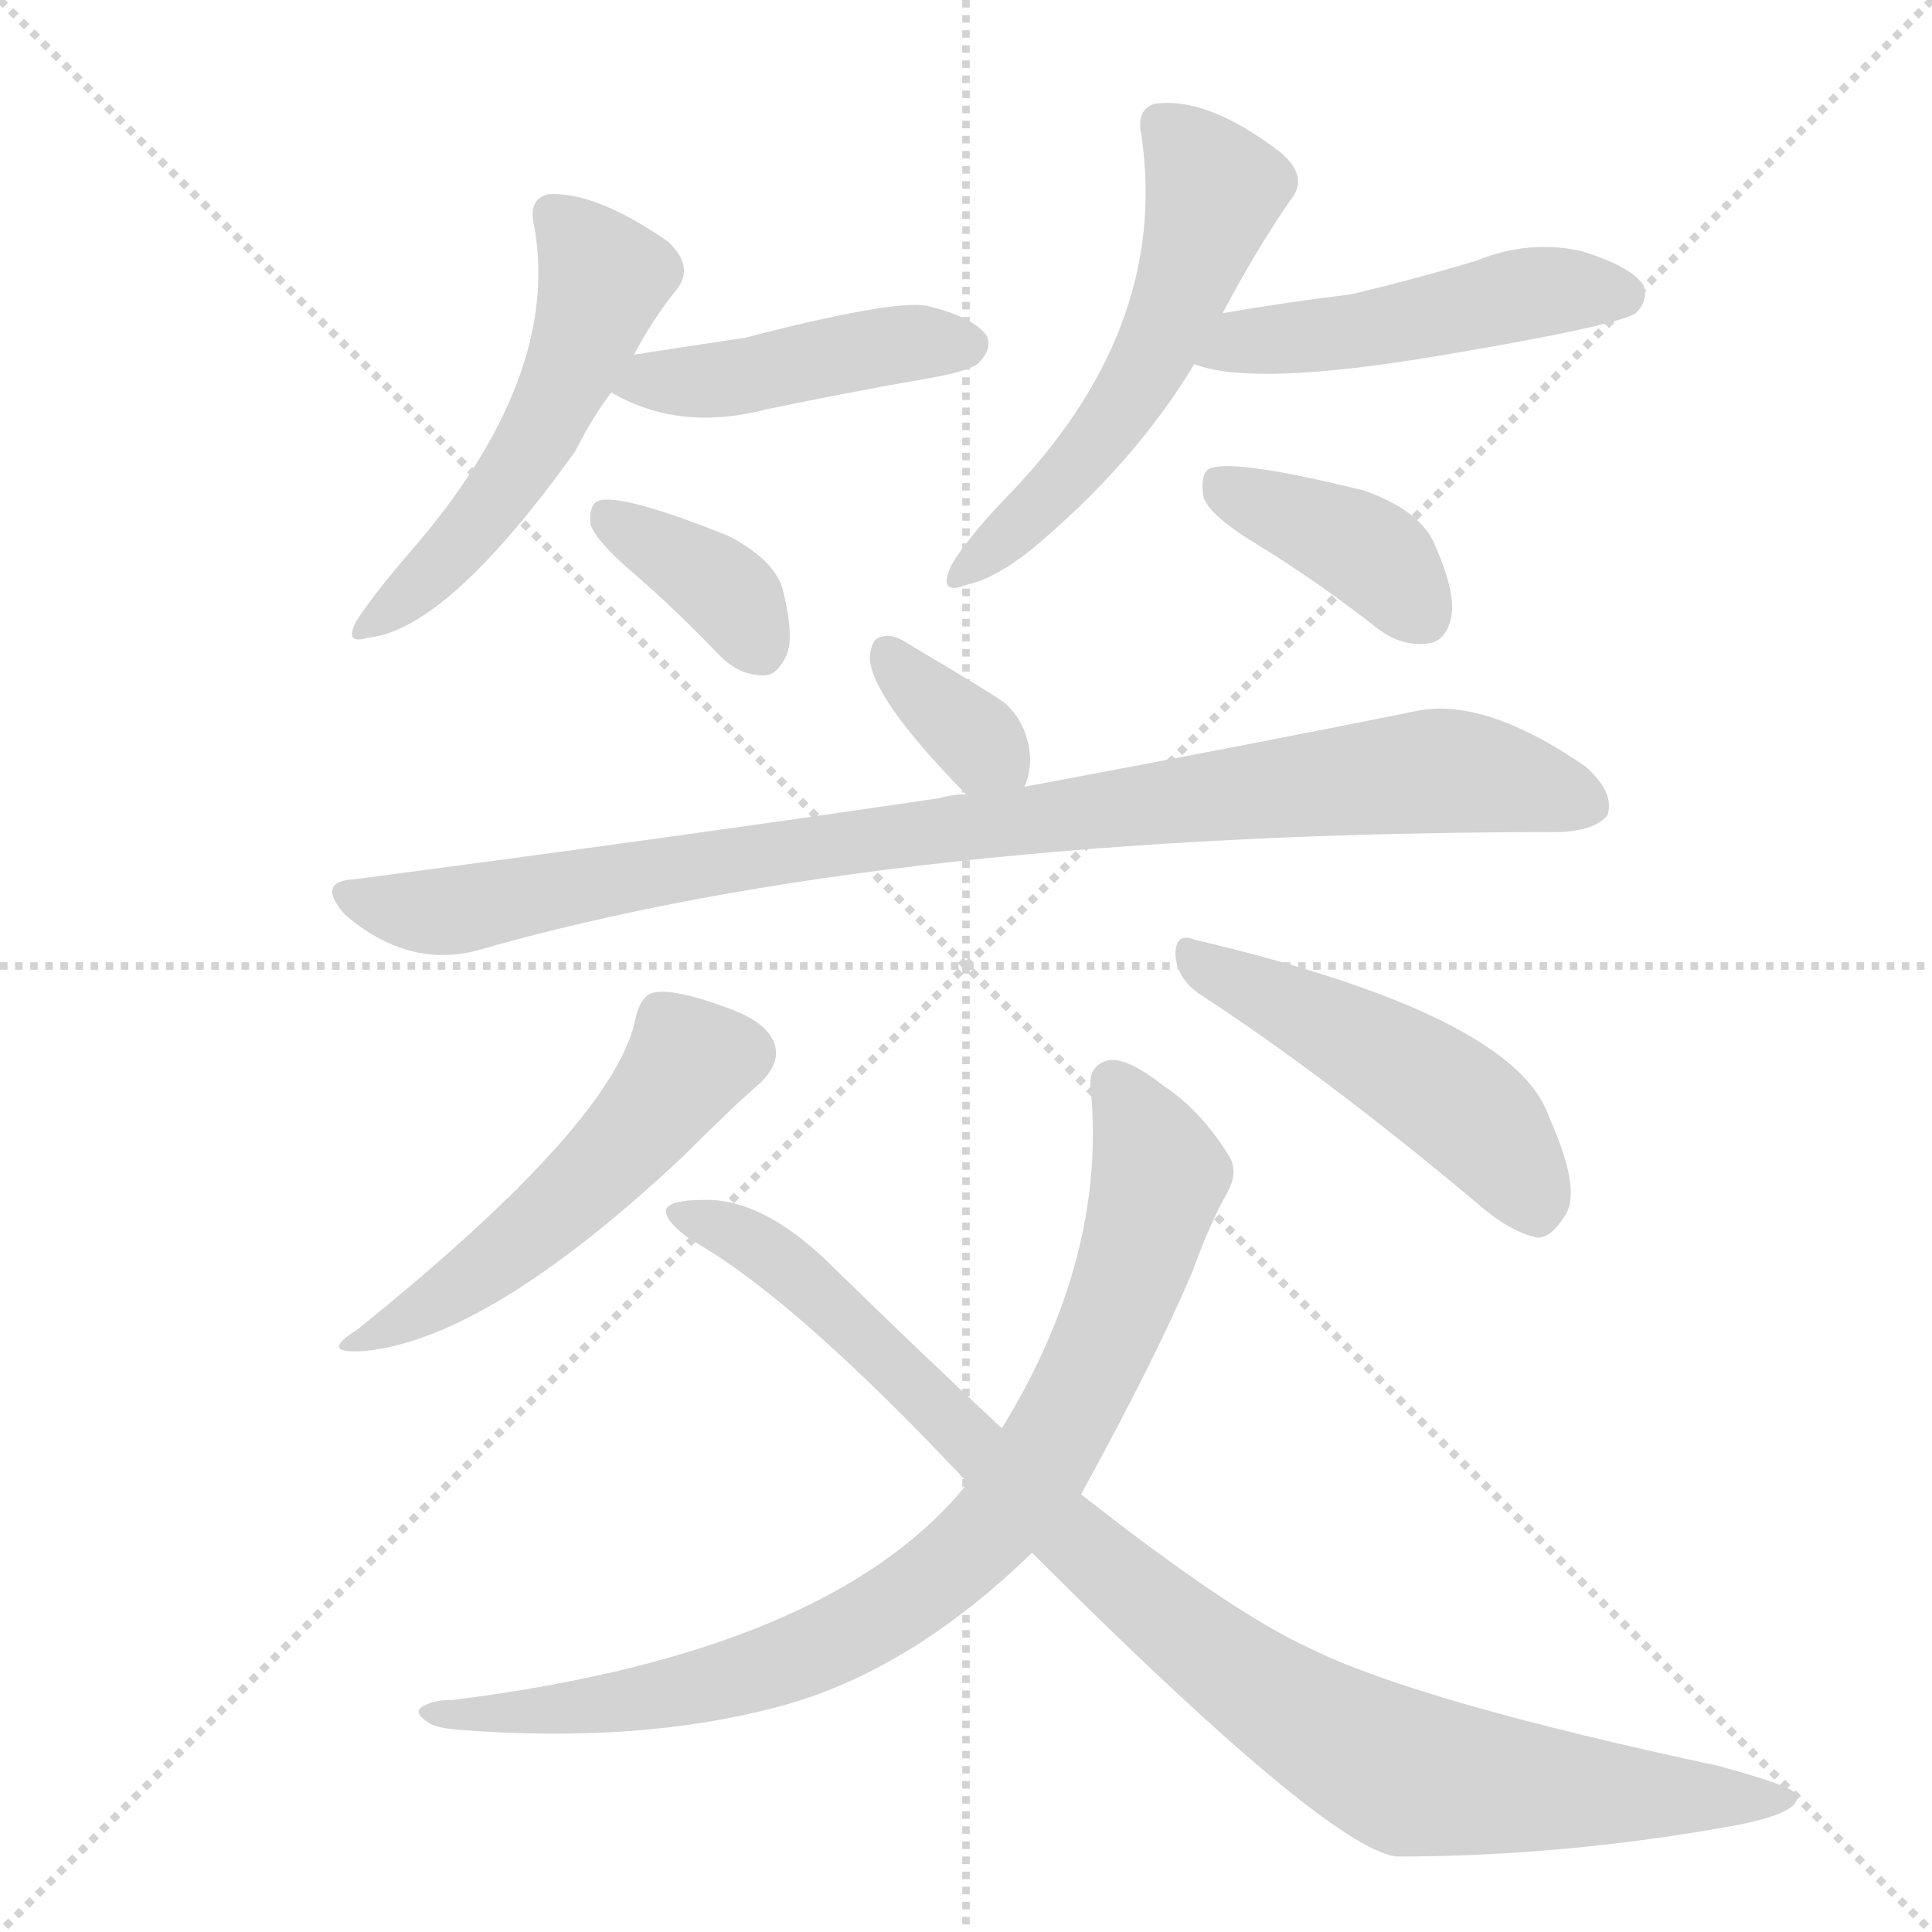 <svg version="1.1" viewBox="0 0 1024 1024" xmlns="http://www.w3.org/2000/svg">
  <g stroke="lightgray" stroke-dasharray="1,1" stroke-width="1" transform="scale(4, 4)">
    <line x1="0" y1="0" x2="256" y2="256"></line>
    <line x1="256" y1="0" x2="0" y2="256"></line>
    <line x1="128" y1="0" x2="128" y2="256"></line>
    <line x1="0" y1="128" x2="256" y2="128"></line>
  </g>
  <g transform="scale(1, -1) translate(0, -900)">
    <style type="text/css">
      
        @keyframes keyframes0 {
          from {
            stroke: blue;
            stroke-dashoffset: 522;
            stroke-width: 128;
          }
          63% {
            animation-timing-function: step-end;
            stroke: blue;
            stroke-dashoffset: 0;
            stroke-width: 128;
          }
          to {
            stroke: white;
            stroke-width: 1024;
          }
        }
        #make-me-a-hanzi-animation-0 {
          animation: keyframes0 0.675s both;
          animation-delay: 0s;
          animation-timing-function: linear;
        }
      
        @keyframes keyframes1 {
          from {
            stroke: blue;
            stroke-dashoffset: 438;
            stroke-width: 128;
          }
          59% {
            animation-timing-function: step-end;
            stroke: blue;
            stroke-dashoffset: 0;
            stroke-width: 128;
          }
          to {
            stroke: white;
            stroke-width: 1024;
          }
        }
        #make-me-a-hanzi-animation-1 {
          animation: keyframes1 0.606s both;
          animation-delay: 0.675s;
          animation-timing-function: linear;
        }
      
        @keyframes keyframes2 {
          from {
            stroke: blue;
            stroke-dashoffset: 366;
            stroke-width: 128;
          }
          54% {
            animation-timing-function: step-end;
            stroke: blue;
            stroke-dashoffset: 0;
            stroke-width: 128;
          }
          to {
            stroke: white;
            stroke-width: 1024;
          }
        }
        #make-me-a-hanzi-animation-2 {
          animation: keyframes2 0.548s both;
          animation-delay: 1.281s;
          animation-timing-function: linear;
        }
      
        @keyframes keyframes3 {
          from {
            stroke: blue;
            stroke-dashoffset: 540;
            stroke-width: 128;
          }
          64% {
            animation-timing-function: step-end;
            stroke: blue;
            stroke-dashoffset: 0;
            stroke-width: 128;
          }
          to {
            stroke: white;
            stroke-width: 1024;
          }
        }
        #make-me-a-hanzi-animation-3 {
          animation: keyframes3 0.689s both;
          animation-delay: 1.829s;
          animation-timing-function: linear;
        }
      
        @keyframes keyframes4 {
          from {
            stroke: blue;
            stroke-dashoffset: 481;
            stroke-width: 128;
          }
          61% {
            animation-timing-function: step-end;
            stroke: blue;
            stroke-dashoffset: 0;
            stroke-width: 128;
          }
          to {
            stroke: white;
            stroke-width: 1024;
          }
        }
        #make-me-a-hanzi-animation-4 {
          animation: keyframes4 0.641s both;
          animation-delay: 2.519s;
          animation-timing-function: linear;
        }
      
        @keyframes keyframes5 {
          from {
            stroke: blue;
            stroke-dashoffset: 389;
            stroke-width: 128;
          }
          56% {
            animation-timing-function: step-end;
            stroke: blue;
            stroke-dashoffset: 0;
            stroke-width: 128;
          }
          to {
            stroke: white;
            stroke-width: 1024;
          }
        }
        #make-me-a-hanzi-animation-5 {
          animation: keyframes5 0.567s both;
          animation-delay: 3.16s;
          animation-timing-function: linear;
        }
      
        @keyframes keyframes6 {
          from {
            stroke: blue;
            stroke-dashoffset: 342;
            stroke-width: 128;
          }
          53% {
            animation-timing-function: step-end;
            stroke: blue;
            stroke-dashoffset: 0;
            stroke-width: 128;
          }
          to {
            stroke: white;
            stroke-width: 1024;
          }
        }
        #make-me-a-hanzi-animation-6 {
          animation: keyframes6 0.528s both;
          animation-delay: 3.727s;
          animation-timing-function: linear;
        }
      
        @keyframes keyframes7 {
          from {
            stroke: blue;
            stroke-dashoffset: 922;
            stroke-width: 128;
          }
          75% {
            animation-timing-function: step-end;
            stroke: blue;
            stroke-dashoffset: 0;
            stroke-width: 128;
          }
          to {
            stroke: white;
            stroke-width: 1024;
          }
        }
        #make-me-a-hanzi-animation-7 {
          animation: keyframes7 1s both;
          animation-delay: 4.255s;
          animation-timing-function: linear;
        }
      
        @keyframes keyframes8 {
          from {
            stroke: blue;
            stroke-dashoffset: 510;
            stroke-width: 128;
          }
          62% {
            animation-timing-function: step-end;
            stroke: blue;
            stroke-dashoffset: 0;
            stroke-width: 128;
          }
          to {
            stroke: white;
            stroke-width: 1024;
          }
        }
        #make-me-a-hanzi-animation-8 {
          animation: keyframes8 0.665s both;
          animation-delay: 5.255s;
          animation-timing-function: linear;
        }
      
        @keyframes keyframes9 {
          from {
            stroke: blue;
            stroke-dashoffset: 486;
            stroke-width: 128;
          }
          61% {
            animation-timing-function: step-end;
            stroke: blue;
            stroke-dashoffset: 0;
            stroke-width: 128;
          }
          to {
            stroke: white;
            stroke-width: 1024;
          }
        }
        #make-me-a-hanzi-animation-9 {
          animation: keyframes9 0.646s both;
          animation-delay: 5.92s;
          animation-timing-function: linear;
        }
      
        @keyframes keyframes10 {
          from {
            stroke: blue;
            stroke-dashoffset: 837;
            stroke-width: 128;
          }
          73% {
            animation-timing-function: step-end;
            stroke: blue;
            stroke-dashoffset: 0;
            stroke-width: 128;
          }
          to {
            stroke: white;
            stroke-width: 1024;
          }
        }
        #make-me-a-hanzi-animation-10 {
          animation: keyframes10 0.931s both;
          animation-delay: 6.566s;
          animation-timing-function: linear;
        }
      
        @keyframes keyframes11 {
          from {
            stroke: blue;
            stroke-dashoffset: 951;
            stroke-width: 128;
          }
          76% {
            animation-timing-function: step-end;
            stroke: blue;
            stroke-dashoffset: 0;
            stroke-width: 128;
          }
          to {
            stroke: white;
            stroke-width: 1024;
          }
        }
        #make-me-a-hanzi-animation-11 {
          animation: keyframes11 1.024s both;
          animation-delay: 7.497s;
          animation-timing-function: linear;
        }
      
    </style>
    
      <path d="M 336 712 Q 346 731 359 747 Q 368 759 354 772 Q 315 799 290 797 Q 280 794 283 781 Q 298 700 217 607 Q 198 585 189 571 Q 182 558 195 562 Q 237 566 305 661 Q 314 679 324 692 L 336 712 Z" fill="lightgray"></path>
    
      <path d="M 324 692 Q 360 671 406 683 Q 449 692 495 700 Q 516 704 519 708 Q 526 715 523 722 Q 516 732 491 738 Q 472 741 395 721 Q 368 717 336 712 C 306 707 298 706 324 692 Z" fill="lightgray"></path>
    
      <path d="M 336 596 Q 358 577 382 552 Q 392 542 405 542 Q 412 542 417 553 Q 421 563 415 587 Q 411 603 386 616 Q 326 640 316 634 Q 312 631 313 622 Q 316 613 336 596 Z" fill="lightgray"></path>
    
      <path d="M 648 734 Q 666 768 684 794 Q 694 806 679 819 Q 640 849 612 845 Q 602 842 605 828 Q 620 725 533 636 Q 512 614 504 600 Q 497 584 512 590 Q 527 593 547 609 Q 601 654 633 707 L 648 734 Z" fill="lightgray"></path>
    
      <path d="M 633 707 Q 664 695 760 711 Q 856 727 867 734 Q 874 741 871 749 Q 864 759 838 767 Q 810 773 783 762 Q 750 752 716 744 Q 683 740 648 734 C 618 729 604 716 633 707 Z" fill="lightgray"></path>
    
      <path d="M 667 611 Q 698 592 730 567 Q 743 557 757 559 Q 766 560 769 572 Q 772 585 761 610 Q 754 629 723 640 Q 650 658 640 651 Q 636 647 638 636 Q 642 626 667 611 Z" fill="lightgray"></path>
    
      <path d="M 543 483 Q 546 490 546 498 Q 545 516 533 527 Q 530 530 481 559 Q 472 565 466 562 Q 462 561 461 552 Q 461 531 512 479 C 533 458 533 457 543 483 Z" fill="lightgray"></path>
    
      <path d="M 512 479 Q 505 479 498 477 Q 356 456 188 434 Q 167 433 183 415 Q 216 387 252 396 Q 471 459 827 459 Q 846 460 852 468 Q 856 480 840 494 Q 786 531 750 523 Q 671 507 543 483 L 512 479 Z" fill="lightgray"></path>
    
      <path d="M 337 361 Q 327 306 189 195 Q 168 182 194 184 Q 260 191 363 288 Q 390 315 403 326 Q 413 336 411 345 Q 408 358 385 366 Q 358 376 347 374 Q 340 373 337 361 Z" fill="lightgray"></path>
    
      <path d="M 636 373 Q 702 330 782 263 Q 800 247 815 244 Q 822 244 829 255 Q 839 268 821 308 Q 803 362 633 402 Q 623 406 623 394 Q 624 381 636 373 Z" fill="lightgray"></path>
    
      <path d="M 573 108 Q 613 181 632 226 Q 641 251 650 267 Q 657 279 651 288 Q 636 312 616 325 Q 597 340 587 338 Q 577 335 578 324 Q 587 234 531 143 L 513 114 Q 441 24 240 -1 Q 230 -1 225 -4 Q 218 -7 227 -13 Q 231 -16 245 -17 Q 339 -24 411 -5 Q 481 13 547 77 L 573 108 Z" fill="lightgray"></path>
    
      <path d="M 547 77 Q 703 -79 740 -84 Q 828 -84 917 -68 Q 956 -61 952 -51 Q 951 -47 911 -36 Q 752 -2 695 26 Q 653 45 573 108 L 531 143 Q 488 183 442 228 Q 405 265 373 264 Q 355 264 353 259 Q 352 253 366 243 Q 420 213 513 114 L 547 77 Z" fill="lightgray"></path>
    
    
      <clipPath id="make-me-a-hanzi-clip-0">
        <path d="M 336 712 Q 346 731 359 747 Q 368 759 354 772 Q 315 799 290 797 Q 280 794 283 781 Q 298 700 217 607 Q 198 585 189 571 Q 182 558 195 562 Q 237 566 305 661 Q 314 679 324 692 L 336 712 Z"></path>
      </clipPath>
      <path clip-path="url(#make-me-a-hanzi-clip-0)" d="M 293 786 L 320 752 L 310 721 L 283 664 L 260 631 L 198 570" fill="none" id="make-me-a-hanzi-animation-0" stroke-dasharray="394 788" stroke-linecap="round"></path>
    
      <clipPath id="make-me-a-hanzi-clip-1">
        <path d="M 324 692 Q 360 671 406 683 Q 449 692 495 700 Q 516 704 519 708 Q 526 715 523 722 Q 516 732 491 738 Q 472 741 395 721 Q 368 717 336 712 C 306 707 298 706 324 692 Z"></path>
      </clipPath>
      <path clip-path="url(#make-me-a-hanzi-clip-1)" d="M 332 694 L 395 700 L 481 718 L 512 717" fill="none" id="make-me-a-hanzi-animation-1" stroke-dasharray="310 620" stroke-linecap="round"></path>
    
      <clipPath id="make-me-a-hanzi-clip-2">
        <path d="M 336 596 Q 358 577 382 552 Q 392 542 405 542 Q 412 542 417 553 Q 421 563 415 587 Q 411 603 386 616 Q 326 640 316 634 Q 312 631 313 622 Q 316 613 336 596 Z"></path>
      </clipPath>
      <path clip-path="url(#make-me-a-hanzi-clip-2)" d="M 321 626 L 387 584 L 403 557" fill="none" id="make-me-a-hanzi-animation-2" stroke-dasharray="238 476" stroke-linecap="round"></path>
    
      <clipPath id="make-me-a-hanzi-clip-3">
        <path d="M 648 734 Q 666 768 684 794 Q 694 806 679 819 Q 640 849 612 845 Q 602 842 605 828 Q 620 725 533 636 Q 512 614 504 600 Q 497 584 512 590 Q 527 593 547 609 Q 601 654 633 707 L 648 734 Z"></path>
      </clipPath>
      <path clip-path="url(#make-me-a-hanzi-clip-3)" d="M 616 833 L 643 797 L 612 712 L 574 656 L 515 600" fill="none" id="make-me-a-hanzi-animation-3" stroke-dasharray="412 824" stroke-linecap="round"></path>
    
      <clipPath id="make-me-a-hanzi-clip-4">
        <path d="M 633 707 Q 664 695 760 711 Q 856 727 867 734 Q 874 741 871 749 Q 864 759 838 767 Q 810 773 783 762 Q 750 752 716 744 Q 683 740 648 734 C 618 729 604 716 633 707 Z"></path>
      </clipPath>
      <path clip-path="url(#make-me-a-hanzi-clip-4)" d="M 639 712 L 658 719 L 746 728 L 817 746 L 860 744" fill="none" id="make-me-a-hanzi-animation-4" stroke-dasharray="353 706" stroke-linecap="round"></path>
    
      <clipPath id="make-me-a-hanzi-clip-5">
        <path d="M 667 611 Q 698 592 730 567 Q 743 557 757 559 Q 766 560 769 572 Q 772 585 761 610 Q 754 629 723 640 Q 650 658 640 651 Q 636 647 638 636 Q 642 626 667 611 Z"></path>
      </clipPath>
      <path clip-path="url(#make-me-a-hanzi-clip-5)" d="M 646 643 L 719 611 L 734 601 L 755 573" fill="none" id="make-me-a-hanzi-animation-5" stroke-dasharray="261 522" stroke-linecap="round"></path>
    
      <clipPath id="make-me-a-hanzi-clip-6">
        <path d="M 543 483 Q 546 490 546 498 Q 545 516 533 527 Q 530 530 481 559 Q 472 565 466 562 Q 462 561 461 552 Q 461 531 512 479 C 533 458 533 457 543 483 Z"></path>
      </clipPath>
      <path clip-path="url(#make-me-a-hanzi-clip-6)" d="M 472 553 L 534 493" fill="none" id="make-me-a-hanzi-animation-6" stroke-dasharray="214 428" stroke-linecap="round"></path>
    
      <clipPath id="make-me-a-hanzi-clip-7">
        <path d="M 512 479 Q 505 479 498 477 Q 356 456 188 434 Q 167 433 183 415 Q 216 387 252 396 Q 471 459 827 459 Q 846 460 852 468 Q 856 480 840 494 Q 786 531 750 523 Q 671 507 543 483 L 512 479 Z"></path>
      </clipPath>
      <path clip-path="url(#make-me-a-hanzi-clip-7)" d="M 185 425 L 242 417 L 405 448 L 751 491 L 788 489 L 842 473" fill="none" id="make-me-a-hanzi-animation-7" stroke-dasharray="794 1588" stroke-linecap="round"></path>
    
      <clipPath id="make-me-a-hanzi-clip-8">
        <path d="M 337 361 Q 327 306 189 195 Q 168 182 194 184 Q 260 191 363 288 Q 390 315 403 326 Q 413 336 411 345 Q 408 358 385 366 Q 358 376 347 374 Q 340 373 337 361 Z"></path>
      </clipPath>
      <path clip-path="url(#make-me-a-hanzi-clip-8)" d="M 395 342 L 364 336 L 324 285 L 272 238 L 198 192" fill="none" id="make-me-a-hanzi-animation-8" stroke-dasharray="382 764" stroke-linecap="round"></path>
    
      <clipPath id="make-me-a-hanzi-clip-9">
        <path d="M 636 373 Q 702 330 782 263 Q 800 247 815 244 Q 822 244 829 255 Q 839 268 821 308 Q 803 362 633 402 Q 623 406 623 394 Q 624 381 636 373 Z"></path>
      </clipPath>
      <path clip-path="url(#make-me-a-hanzi-clip-9)" d="M 634 391 L 766 320 L 790 299 L 814 257" fill="none" id="make-me-a-hanzi-animation-9" stroke-dasharray="358 716" stroke-linecap="round"></path>
    
      <clipPath id="make-me-a-hanzi-clip-10">
        <path d="M 573 108 Q 613 181 632 226 Q 641 251 650 267 Q 657 279 651 288 Q 636 312 616 325 Q 597 340 587 338 Q 577 335 578 324 Q 587 234 531 143 L 513 114 Q 441 24 240 -1 Q 230 -1 225 -4 Q 218 -7 227 -13 Q 231 -16 245 -17 Q 339 -24 411 -5 Q 481 13 547 77 L 573 108 Z"></path>
      </clipPath>
      <path clip-path="url(#make-me-a-hanzi-clip-10)" d="M 590 326 L 615 277 L 611 262 L 571 158 L 524 88 L 473 48 L 412 17 L 318 -4 L 233 -7" fill="none" id="make-me-a-hanzi-animation-10" stroke-dasharray="709 1418" stroke-linecap="round"></path>
    
      <clipPath id="make-me-a-hanzi-clip-11">
        <path d="M 547 77 Q 703 -79 740 -84 Q 828 -84 917 -68 Q 956 -61 952 -51 Q 951 -47 911 -36 Q 752 -2 695 26 Q 653 45 573 108 L 531 143 Q 488 183 442 228 Q 405 265 373 264 Q 355 264 353 259 Q 352 253 366 243 Q 420 213 513 114 L 547 77 Z"></path>
      </clipPath>
      <path clip-path="url(#make-me-a-hanzi-clip-11)" d="M 358 257 L 399 242 L 425 224 L 590 64 L 660 10 L 725 -30 L 751 -41 L 789 -46 L 947 -53" fill="none" id="make-me-a-hanzi-animation-11" stroke-dasharray="823 1646" stroke-linecap="round"></path>
    
  </g>
</svg>